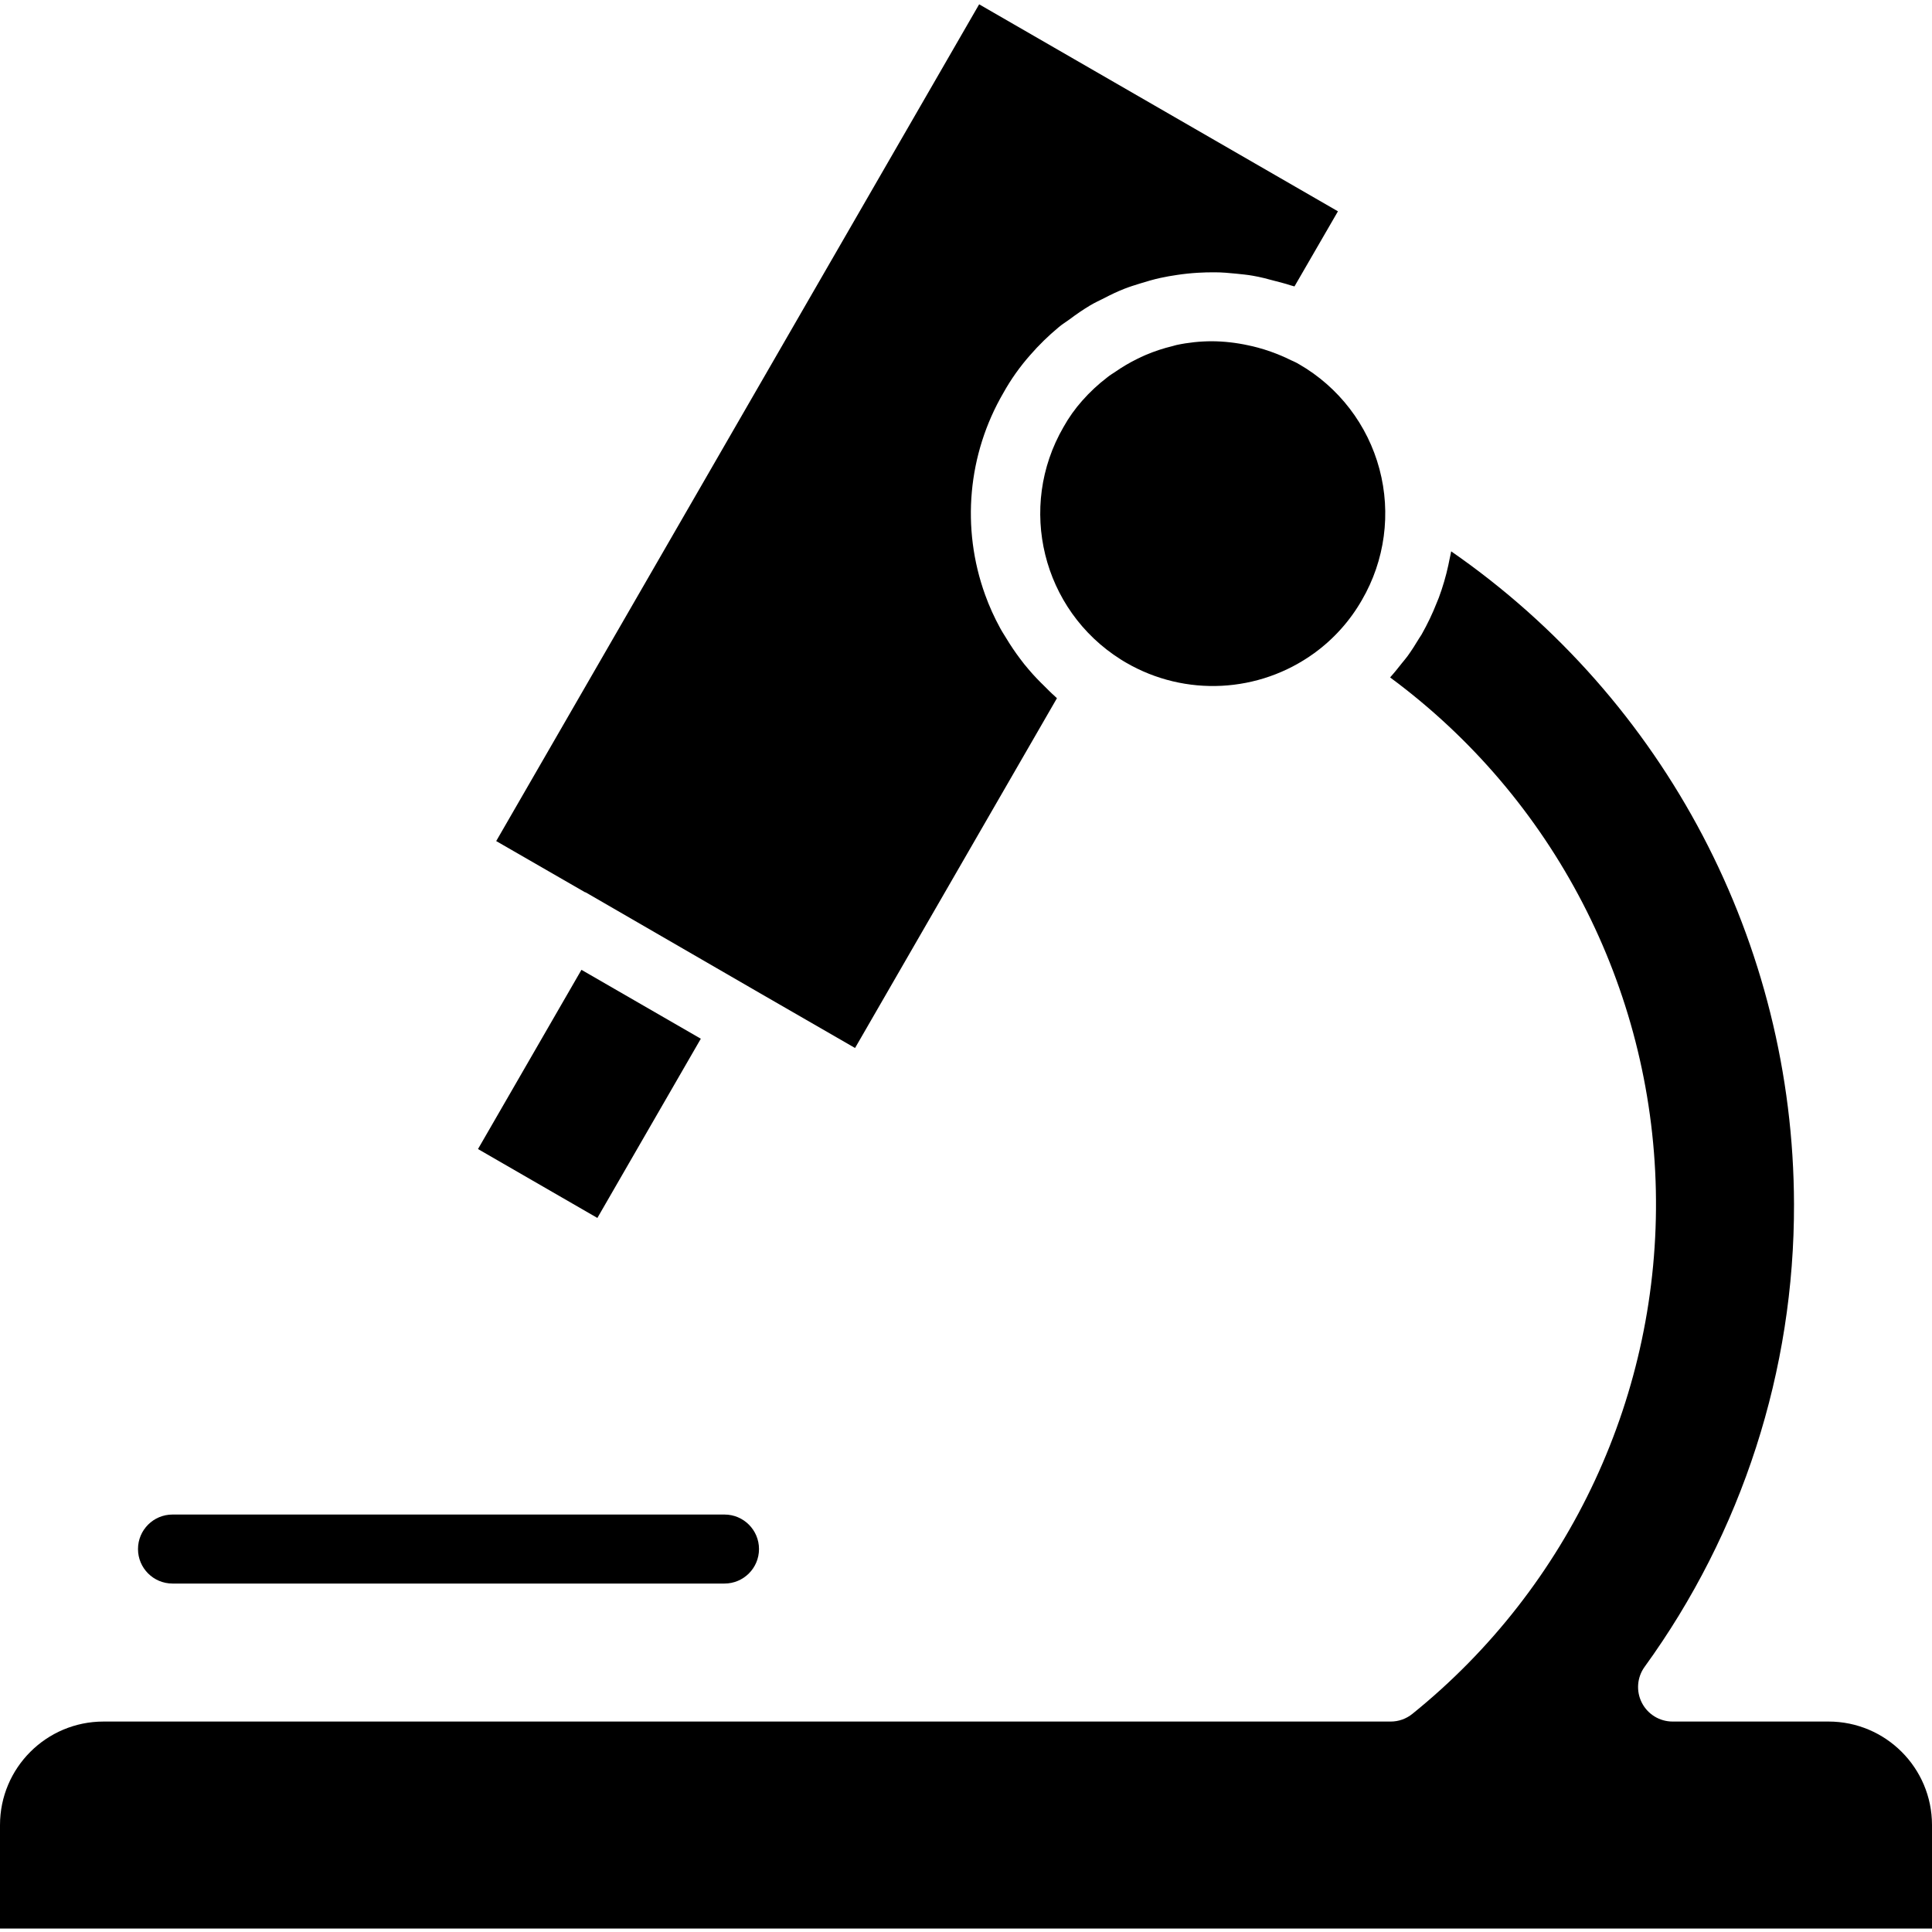 <svg height="448pt" viewBox="0 -1 448 448" width="448pt" xmlns="http://www.w3.org/2000/svg"><path d="m40 366.199h128c4.418 0 8-3.582 8-8s-3.582-8-8-8h-128c-4.418 0-8 3.582-8 8s3.582 8 8 8zm0 0"/><path d="m110.84 265.445 23.988-41.559 27.68 15.977-23.988 41.559zm0 0"/><path d="m0 446.199h448v-24c0-13.254-10.746-24-24-24h-36.16c-3.004 0-5.754-1.684-7.121-4.359-1.367-2.676-1.121-5.895.641-8.328 22.617-31.199 34.746-68.777 34.641-107.312-.137-60.418-29.828-116.949-79.496-151.352-.105.648-.273 1.281-.398 1.922-.082.438-.168.871-.266 1.309-.555 2.551-1.289 5.059-2.199 7.508-.137.359-.297.711-.434 1.062-1.004 2.574-2.195 5.07-3.559 7.473-.176.32-.402.598-.586.91-.855 1.418-1.727 2.809-2.695 4.137-.414.574-.895 1.105-1.336 1.664-.801 1.008-1.598 2.031-2.457 2.984-.078.086-.141.184-.223.273 37.848 27.945 60.605 71.855 61.613 118.895 1.012 47.039-19.84 91.887-56.453 121.43-1.422 1.156-3.199 1.785-5.031 1.785h-298.48c-13.254 0-24 10.746-24 24zm0 0"/><path d="m115.062 194.031 20.602 11.871c.078 0 .176 0 .266.09l40.461 23.406 21.883 12.617 46.816-81.113c-.227-.184-.41-.398-.625-.59-.762-.656-1.449-1.383-2.168-2.09-1.32-1.277-2.594-2.59-3.777-4-.688-.797-1.344-1.598-1.984-2.48-1.148-1.523-2.215-3.105-3.199-4.742-.48-.801-.984-1.543-1.414-2.352-1.359-2.477-2.523-5.051-3.48-7.703-5.594-15.465-4.051-32.609 4.215-46.824 1.754-3.152 3.848-6.102 6.238-8.801 2.008-2.309 4.195-4.445 6.547-6.398.797-.699 1.734-1.25 2.605-1.891 1.512-1.148 3.086-2.219 4.715-3.199 1.062-.641 2.184-1.145 3.285-1.703 1.527-.801 3.059-1.527 4.641-2.152 1.199-.473 2.402-.848 3.656-1.234 1.602-.496 3.137-.949 4.746-1.301 1.27-.281 2.543-.496 3.84-.688 1.598-.242 3.199-.41 4.871-.508 1.297-.07 2.582-.117 3.887-.102 1.672 0 3.336.152 5.008.32 1.273.137 2.535.246 3.801.473 1.742.293 3.465.75 5.191 1.223 1.168.32 2.344.582 3.504.984.32.113.656.16.977.27l10.078-17.414-83.199-48zm0 0"/><path d="m301.199 83.449c-.258-.168-.523-.316-.801-.449-.344-.184-.703-.312-1.055-.48-1.5-.75-3.043-1.402-4.625-1.961-1.008-.359-2.016-.68-3.031-.949-.742-.211-1.48-.371-2.223-.531-2.777-.609-5.613-.93-8.457-.949-2.742.004-5.477.293-8.16.863-.312.062-.617.184-.926.254-2.156.516-4.262 1.211-6.297 2.082-.688.297-1.367.617-2.039.953-1.703.844-3.344 1.812-4.906 2.895-.633.434-1.281.801-1.895 1.305-2.117 1.613-4.074 3.434-5.832 5.43-1.668 1.875-3.125 3.926-4.344 6.113-10.781 18.605-4.922 42.406 13.262 53.879.527.344.898.547 1.258.762 13.707 7.953 30.812 7.082 43.641-2.223 4.504-3.273 8.266-7.465 11.031-12.297 5.344-9.18 6.812-20.113 4.074-30.375-2.734-10.266-9.445-19.02-18.652-24.32zm0 0"/></svg>